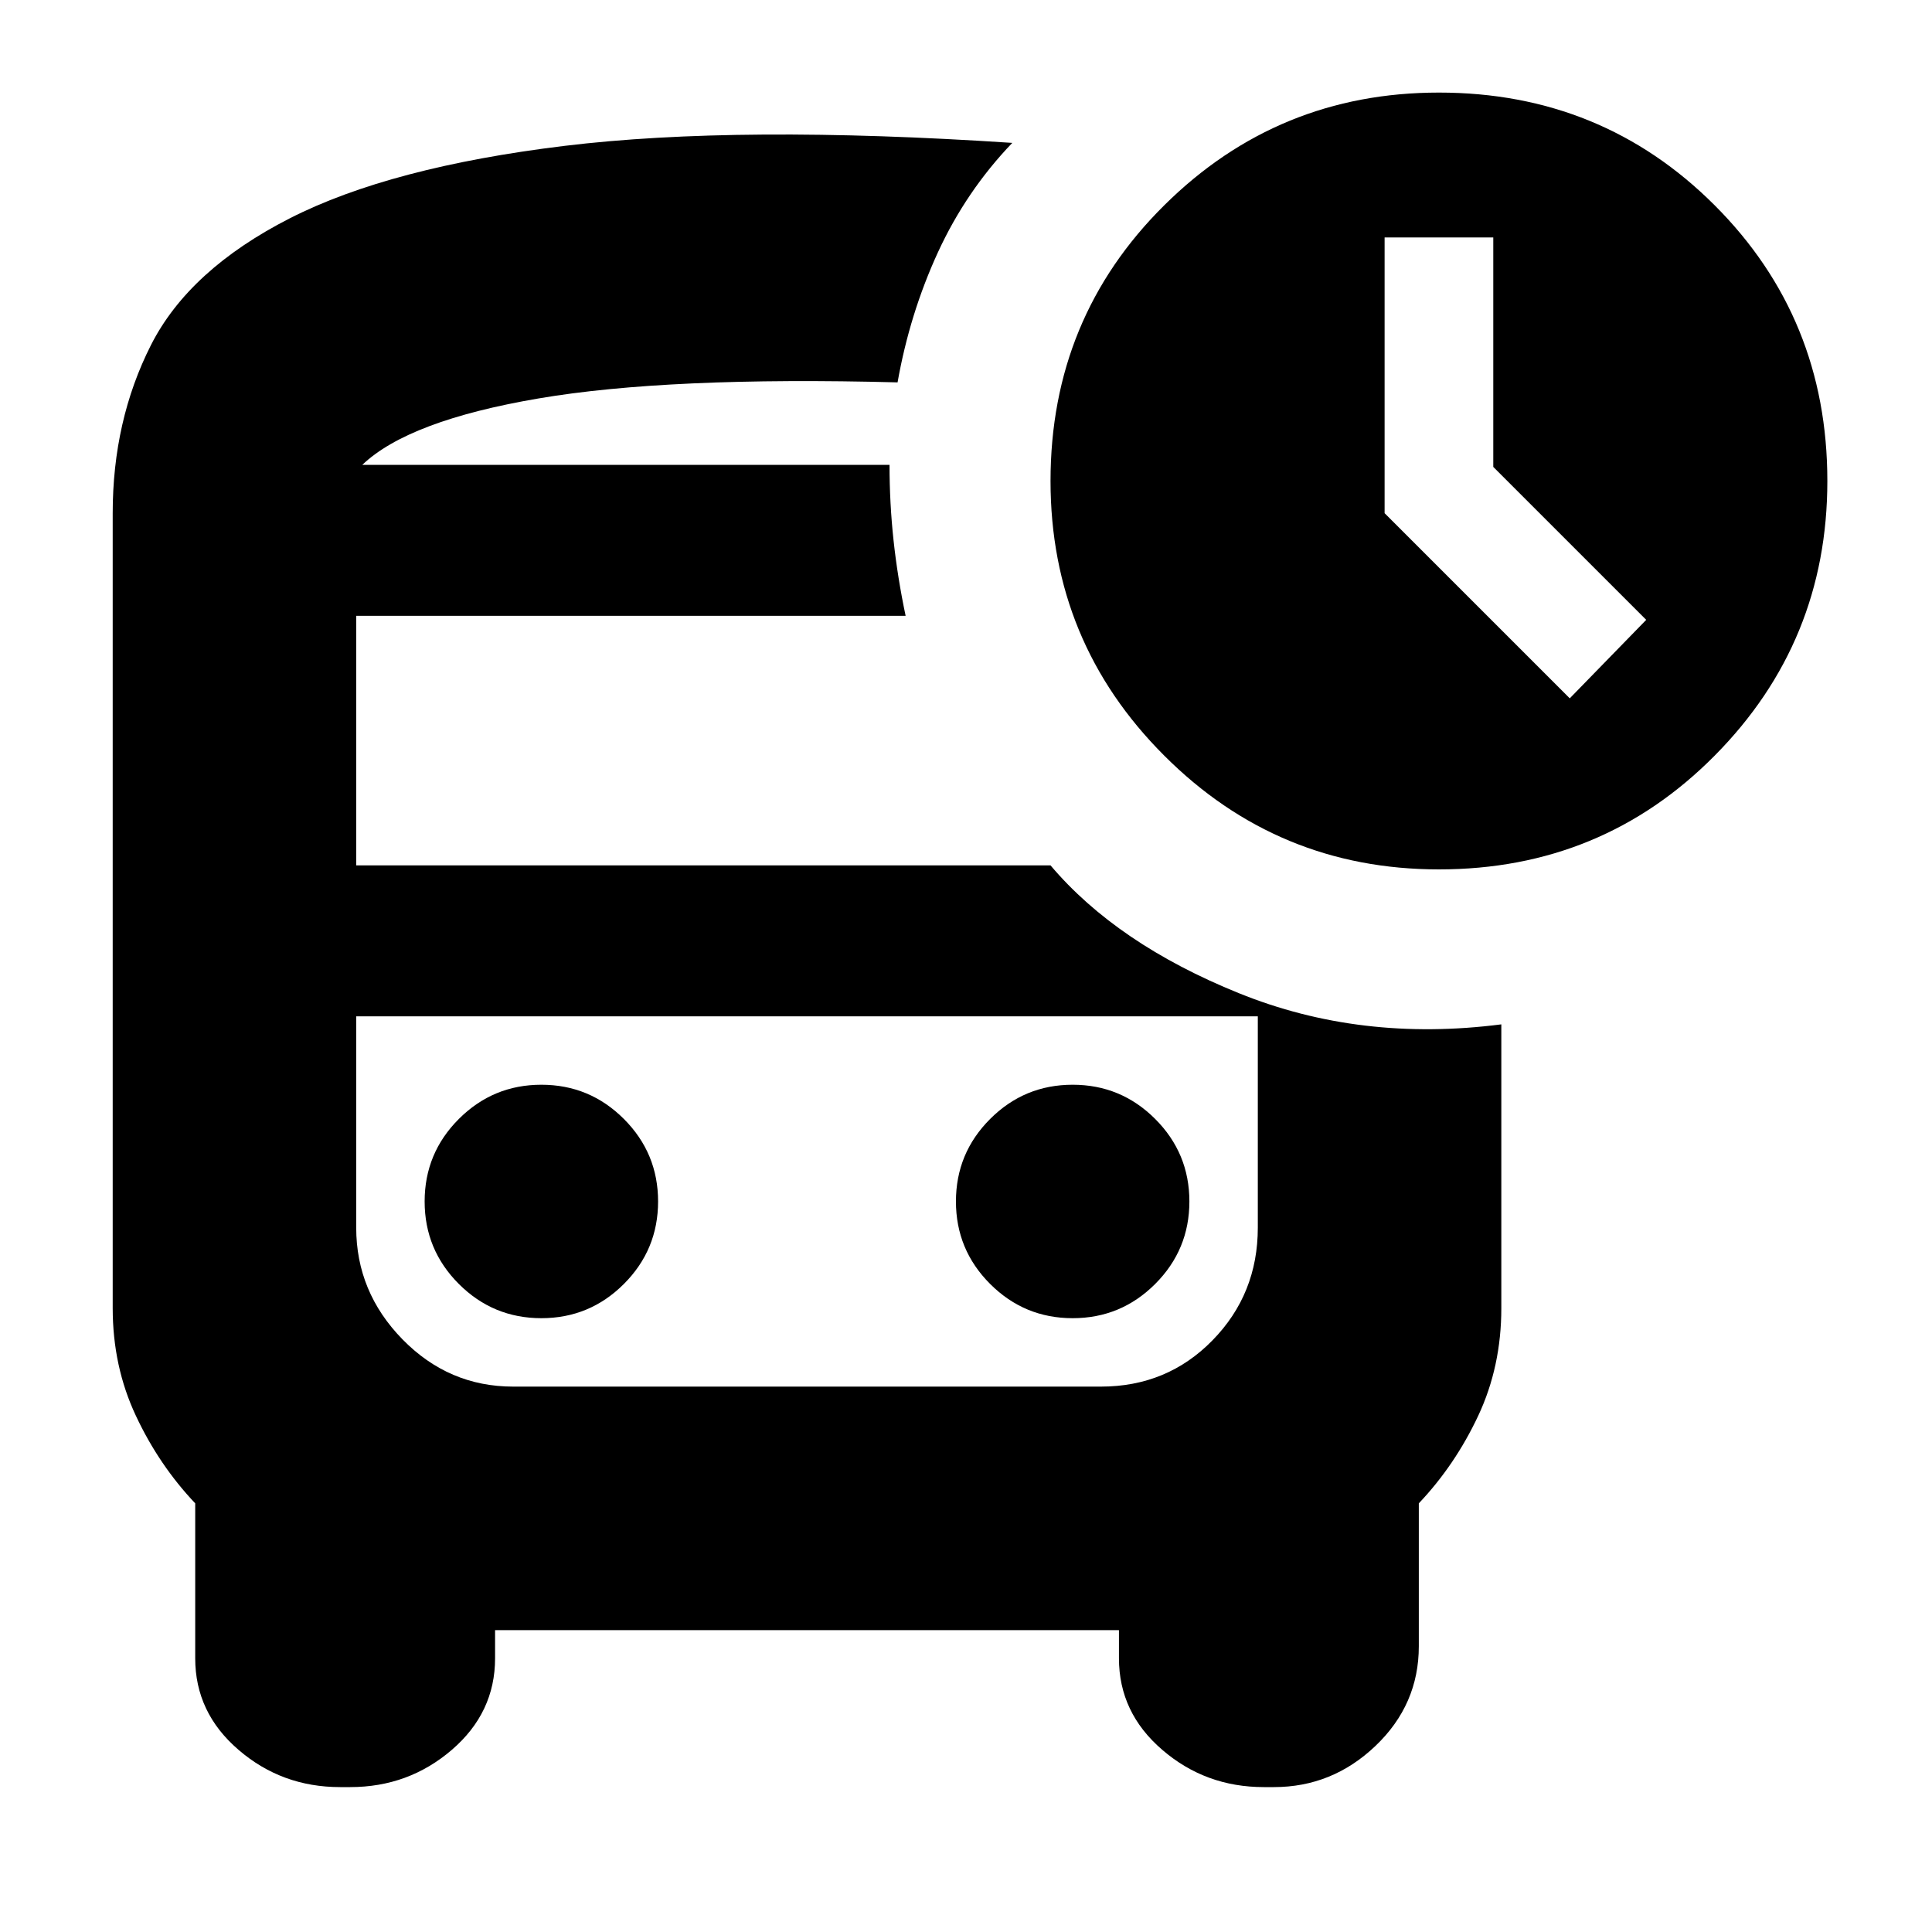 <svg xmlns="http://www.w3.org/2000/svg" height="24" width="24"><path d="M19.5 8.675 20.45 7.7 18.55 5.8V2.95H17.2V6.375ZM6.725 16.375Q7.325 16.375 7.75 15.95Q8.175 15.525 8.175 14.925Q8.175 14.325 7.75 13.9Q7.325 13.475 6.725 13.475Q6.125 13.475 5.7 13.9Q5.275 14.325 5.275 14.925Q5.275 15.525 5.7 15.95Q6.125 16.375 6.725 16.375ZM13.325 16.375Q13.925 16.375 14.35 15.95Q14.775 15.525 14.775 14.925Q14.775 14.325 14.35 13.9Q13.925 13.475 13.325 13.475Q12.725 13.475 12.3 13.9Q11.875 14.325 11.875 14.925Q11.875 15.525 12.3 15.95Q12.725 16.375 13.325 16.375ZM4.225 22.2Q3.5 22.2 2.963 21.737Q2.425 21.275 2.425 20.6V18.675Q1.975 18.2 1.688 17.587Q1.4 16.975 1.4 16.25V6.375Q1.4 5.225 1.875 4.287Q2.35 3.35 3.6 2.712Q4.85 2.075 7.013 1.812Q9.175 1.55 12.575 1.775Q12 2.375 11.65 3.137Q11.3 3.9 11.15 4.75Q8.3 4.675 6.688 4.95Q5.075 5.225 4.5 5.775H11.05Q11.05 6.25 11.1 6.713Q11.15 7.175 11.25 7.65H4.425V10.75H13.05Q13.875 11.725 15.388 12.337Q16.9 12.95 18.65 12.725V16.25Q18.65 16.975 18.363 17.587Q18.075 18.2 17.625 18.675V20.45Q17.625 21.175 17.087 21.688Q16.55 22.2 15.825 22.2H15.7Q14.975 22.2 14.438 21.737Q13.9 21.275 13.9 20.6V20.25H6.15V20.6Q6.15 21.275 5.613 21.737Q5.075 22.2 4.35 22.2ZM13.675 12.625H6.375Q5.575 12.625 5 12.625Q4.425 12.625 4.425 12.625H15.625Q15.625 12.625 15.062 12.625Q14.5 12.625 13.675 12.625ZM17.875 10.8Q15.875 10.8 14.463 9.387Q13.05 7.975 13.05 5.975Q13.05 3.95 14.463 2.55Q15.875 1.15 17.875 1.15Q19.9 1.15 21.3 2.55Q22.7 3.95 22.7 5.975Q22.7 7.975 21.3 9.387Q19.9 10.8 17.875 10.8ZM6.375 17.225H13.675Q14.5 17.225 15.062 16.65Q15.625 16.075 15.625 15.25V12.625H4.425V15.25Q4.425 16.05 5 16.638Q5.575 17.225 6.375 17.225ZM11.05 5.775Q11.05 5.775 11.05 5.775Q11.05 5.775 11.05 5.775H4.5Q5.075 5.775 6.675 5.775Q8.275 5.775 11.05 5.775Z"/></svg>